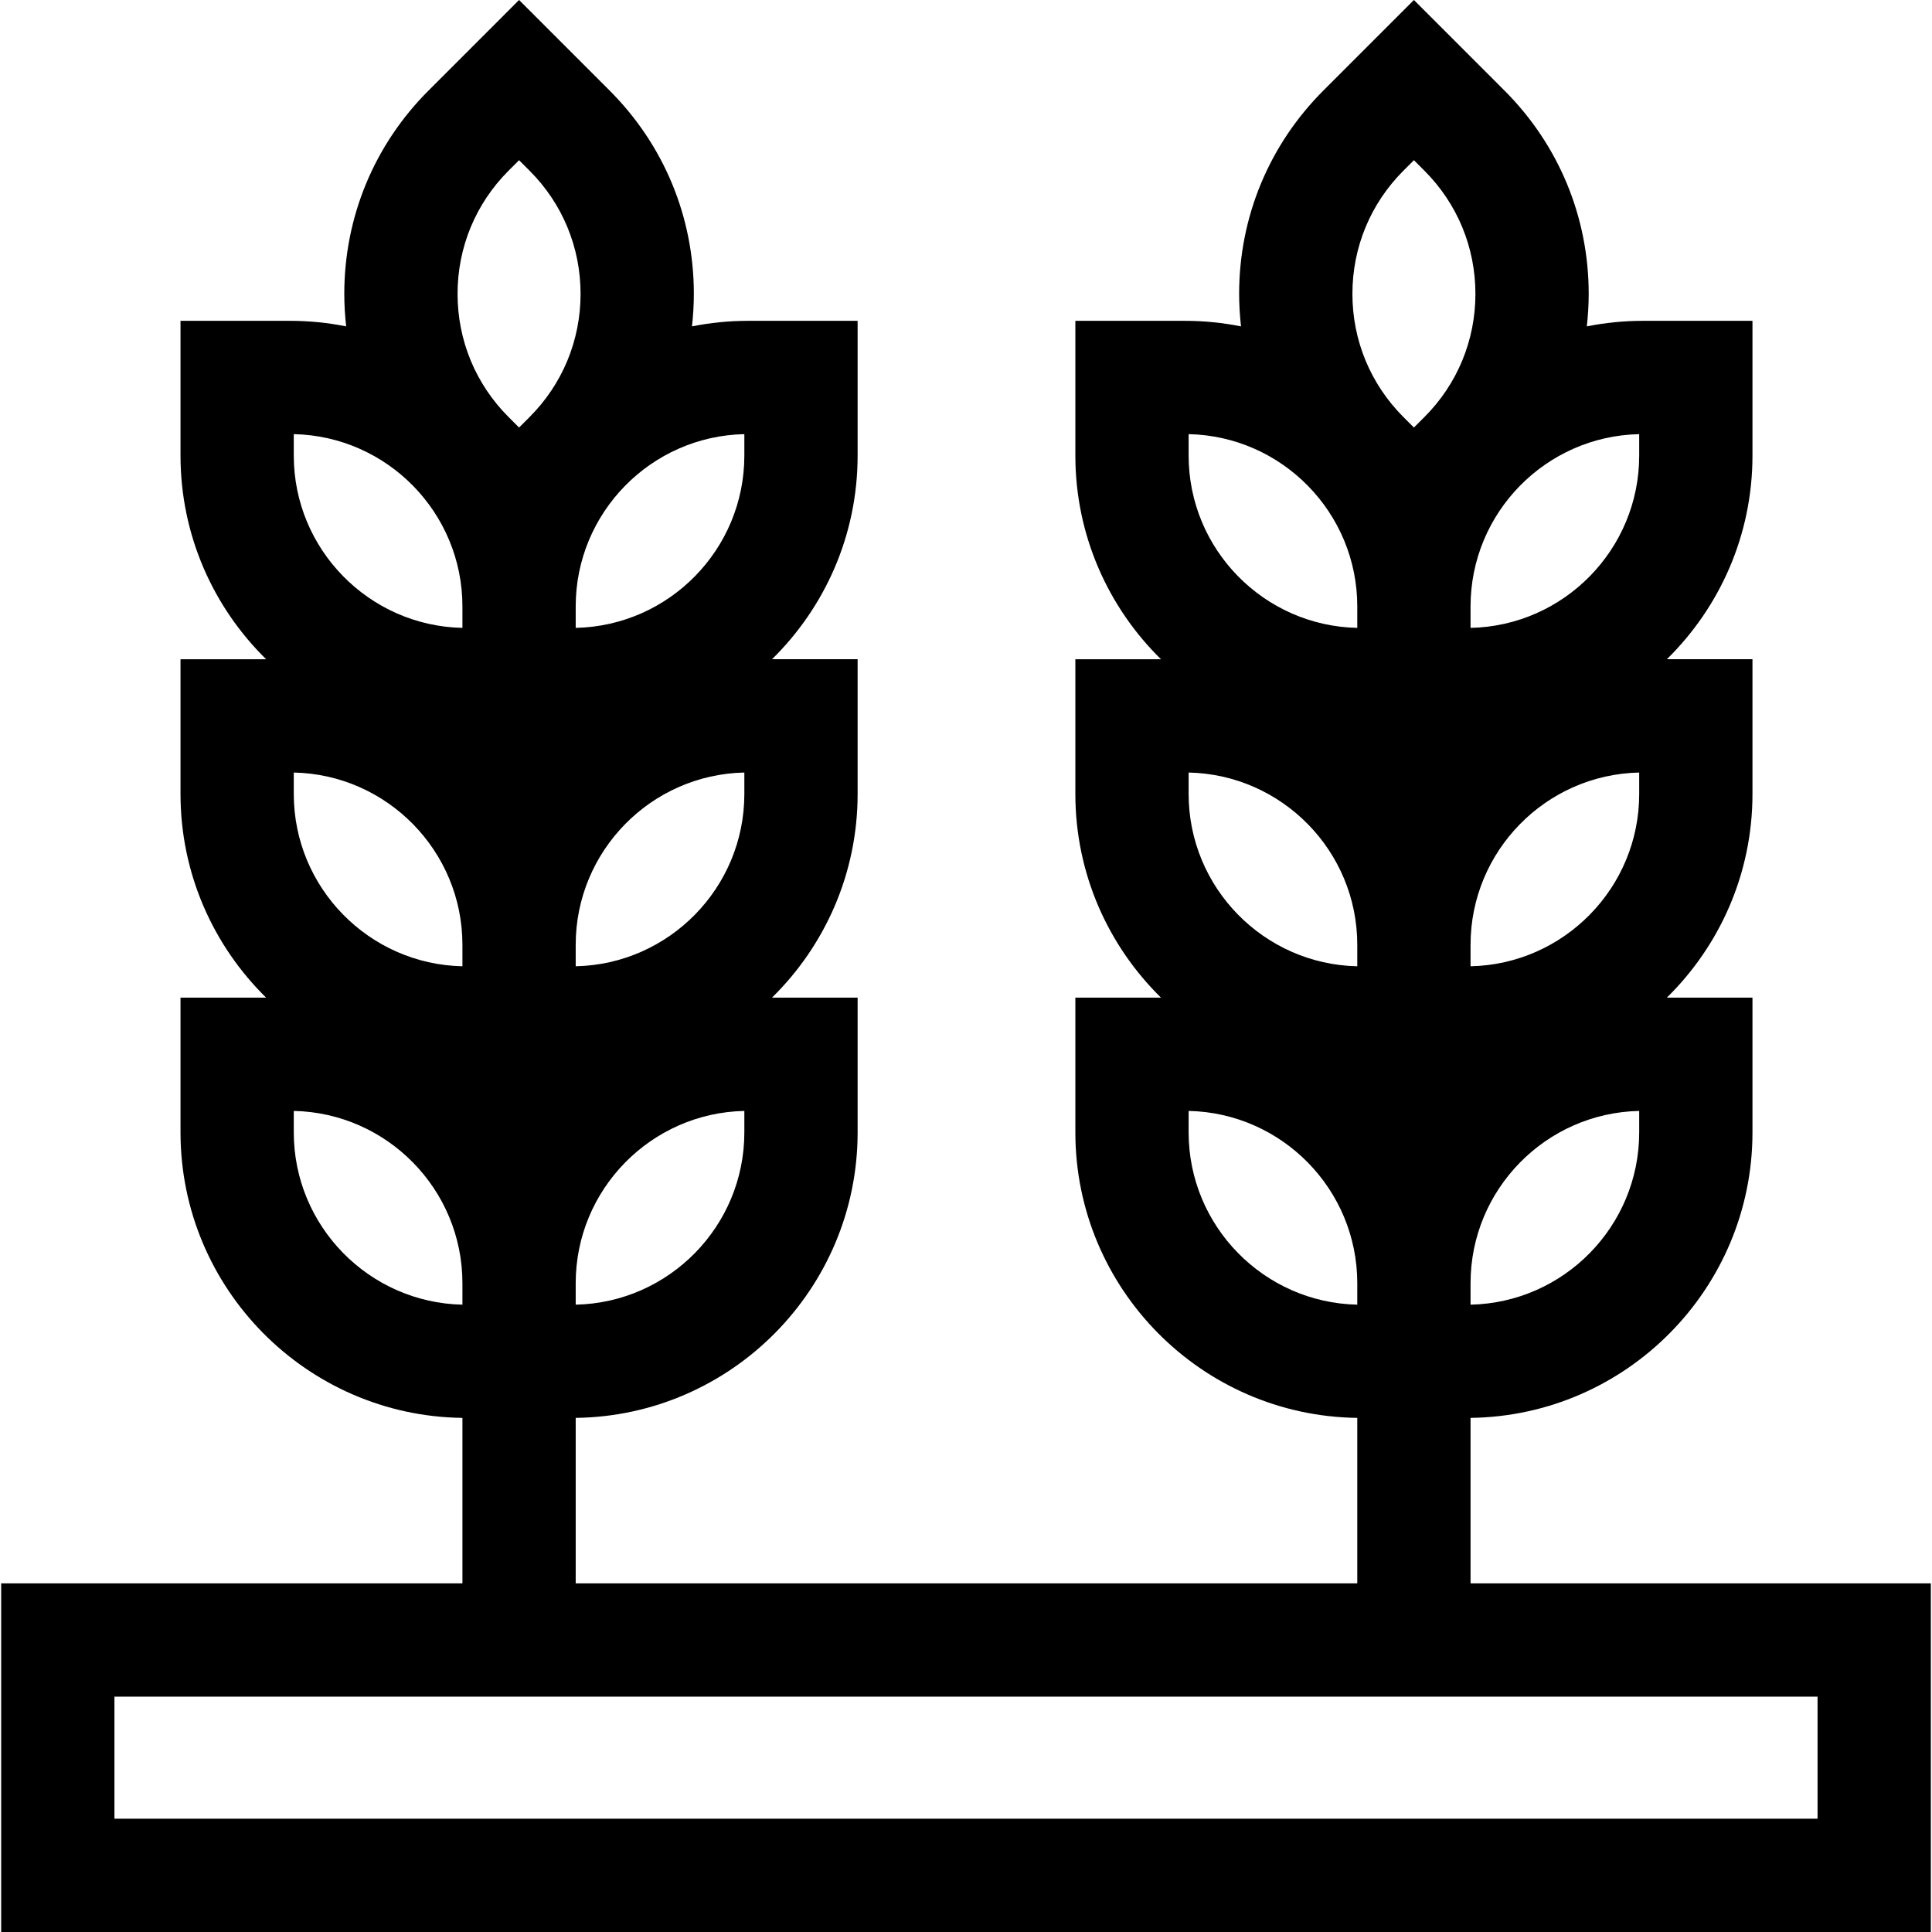 <svg id="Capa_1" enable-background="new 0 0 511.692 511.692" height="512" viewBox="0 0 511.692 511.692" width="512" xmlns="http://www.w3.org/2000/svg"><path id="XMLID_1046_" d="m389.477 419.36v-43.808-.025c41.26-.526 74.667-34.235 74.667-75.616v-35.691h-22.673c13.981-13.733 22.673-32.833 22.673-53.932v-35.692h-22.673c13.98-13.733 22.673-32.833 22.673-53.932v-35.691h-29.025c-5.082 0-10.045.512-14.849 1.472.318-2.841.497-5.713.497-8.614 0-20.339-7.921-39.461-22.303-53.842l-23.987-23.989-23.987 23.988c-14.382 14.382-22.303 33.504-22.303 53.843 0 2.901.179 5.773.497 8.614-4.804-.96-9.767-1.472-14.849-1.472h-29.025v35.692c0 21.099 8.692 40.198 22.673 53.932h-22.673v35.692c0 21.099 8.693 40.198 22.673 53.932h-22.673v35.692c0 41.382 33.407 75.09 74.667 75.616v.025 43.808h-207.002v-43.808-.025c41.26-.526 74.667-34.235 74.667-75.616v-35.693h-22.673c13.981-13.733 22.673-32.833 22.673-53.932v-35.692h-22.673c13.98-13.733 22.673-32.833 22.673-53.932v-35.691h-29.025c-5.082 0-10.045.512-14.849 1.472.318-2.841.497-5.713.497-8.614 0-20.339-7.921-39.461-22.303-53.842l-23.987-23.989-23.987 23.988c-14.382 14.382-22.303 33.504-22.303 53.843 0 2.901.179 5.773.497 8.614-4.804-.96-9.767-1.472-14.849-1.472h-29.025v35.692c0 21.099 8.692 40.198 22.673 53.932h-22.673v35.692c0 21.099 8.693 40.198 22.673 53.932h-22.673v35.692c0 41.382 33.407 75.09 74.667 75.616v.025 43.808h-122.166v92.332h511.073v-92.334zm44.667-209.072c0 24.841-19.948 45.11-44.667 45.631v-5.682c0-24.841 19.948-45.11 44.667-45.631zm-119.334 0v-5.682c24.719.521 44.667 20.79 44.667 45.631v5.682c-24.718-.521-44.667-20.79-44.667-45.631zm119.334 89.624c0 24.841-19.948 45.11-44.667 45.631v-5.682c0-24.841 19.948-45.11 44.667-45.631zm0-179.247c0 24.841-19.948 45.111-44.667 45.631v-5.682c0-24.841 19.948-45.11 44.667-45.631zm-62.441-75.464 2.774-2.774 2.774 2.775c8.716 8.715 13.516 20.303 13.516 32.629s-4.8 23.914-13.516 32.63l-2.774 2.774-2.774-2.774c-8.716-8.716-13.516-20.304-13.516-32.63s4.8-23.914 13.516-32.63zm-56.893 69.782c24.719.521 44.667 20.79 44.667 45.631v5.682c-24.719-.521-44.667-20.79-44.667-45.631zm0 184.929v-5.682c24.719.521 44.667 20.79 44.667 45.631v5.682c-24.718-.521-44.667-20.791-44.667-45.631zm-117.668-89.624c0 24.841-19.948 45.11-44.667 45.631v-5.682c0-24.841 19.948-45.11 44.667-45.631zm-119.334 0v-5.682c24.719.521 44.667 20.79 44.667 45.631v5.682c-24.718-.521-44.667-20.79-44.667-45.631zm119.334 89.624c0 24.841-19.948 45.11-44.667 45.631v-5.682c0-24.841 19.948-45.11 44.667-45.631zm0-179.247c0 24.841-19.948 45.111-44.667 45.631v-5.682c0-24.841 19.948-45.11 44.667-45.631zm-62.441-75.464 2.774-2.774 2.774 2.775c8.716 8.715 13.516 20.303 13.516 32.629s-4.8 23.914-13.516 32.63l-2.774 2.774-2.774-2.774c-8.716-8.716-13.516-20.304-13.516-32.63s4.8-23.914 13.516-32.63zm-56.893 69.782c24.719.521 44.667 20.79 44.667 45.631v5.682c-24.719-.521-44.667-20.79-44.667-45.631zm0 184.929v-5.682c24.719.521 44.667 20.79 44.667 45.631v5.682c-24.718-.521-44.667-20.791-44.667-45.631zm403.575 181.78h-451.074v-32.332h451.073v32.332z"/></svg>